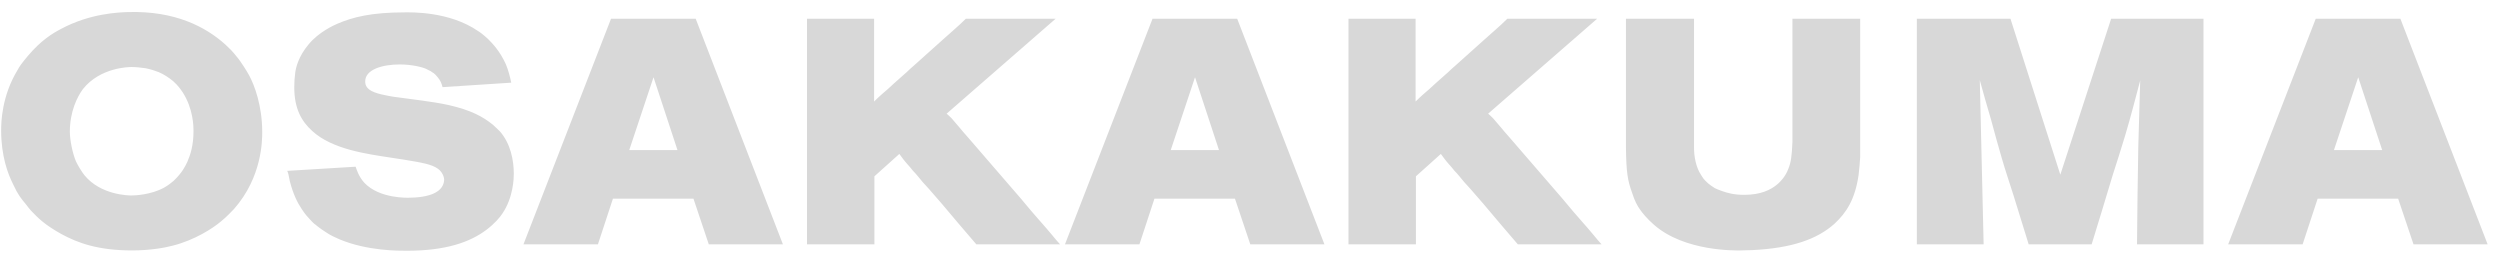 <?xml version="1.0" encoding="UTF-8"?>
<svg width="133px" height="14px" viewBox="0 0 133 14" version="1.1" xmlns="http://www.w3.org/2000/svg" xmlns:xlink="http://www.w3.org/1999/xlink">
    <!-- Generator: Sketch 52.5 (67469) - http://www.bohemiancoding.com/sketch -->
    <title>OSAKAKUMA Copy</title>
    <desc>Created with Sketch.</desc>
    <g id="Page-1" stroke="none" stroke-width="1" fill="none" fill-rule="evenodd">
        <path d="M6.827,0.641 C9.309,0.573 10.941,1.423 11.995,2.375 C12.199,2.562 12.403,2.766 12.556,2.97 C12.709,3.14 12.828,3.327 12.964,3.531 C13.066,3.684 13.168,3.854 13.253,4.007 C13.542,4.534 13.95,5.639 13.95,7.016 C13.95,7.458 13.95,9.413 12.454,11.113 C12.335,11.232 12.08,11.521 11.74,11.793 C11.315,12.15 10.346,12.779 9.19,13.068 C8.816,13.17 8.017,13.323 7.031,13.323 C5.195,13.323 4.124,12.915 3.274,12.456 C2.356,11.946 2.016,11.589 1.642,11.198 C1.557,11.096 1.455,10.977 1.37,10.858 C1.132,10.569 0.962,10.382 0.69,9.787 C0.418,9.243 0.061,8.308 0.061,6.931 C0.061,6.489 0.095,5.112 0.928,3.735 C1.047,3.514 1.149,3.378 1.472,2.987 C2.186,2.137 2.815,1.763 3.24,1.542 C4.787,0.709 6.317,0.658 6.827,0.641 Z M6.997,3.565 C6.861,3.565 5.331,3.582 4.413,4.738 C4.107,5.146 3.716,5.945 3.716,6.999 C3.716,7.441 3.852,8.138 4.039,8.58 C4.158,8.835 4.362,9.158 4.498,9.328 C5.365,10.382 6.844,10.399 6.997,10.399 C7.184,10.399 8.017,10.365 8.714,9.991 C8.969,9.855 9.173,9.668 9.241,9.617 C9.7,9.175 9.853,8.852 9.972,8.597 C10.125,8.24 10.295,7.747 10.295,6.965 C10.295,6.71 10.278,5.775 9.717,4.908 C9.632,4.789 9.496,4.568 9.207,4.313 C9.003,4.143 8.697,3.939 8.442,3.837 C8.306,3.786 8.085,3.701 7.762,3.633 C7.507,3.599 7.252,3.565 6.997,3.565 Z M27.198,4.398 L23.543,4.636 C23.492,4.432 23.441,4.296 23.271,4.092 C23.152,3.956 23.135,3.939 23.067,3.888 C23.016,3.854 22.965,3.837 22.914,3.786 C22.829,3.752 22.744,3.701 22.676,3.667 C22.455,3.565 21.894,3.429 21.265,3.429 C20.33,3.429 19.429,3.701 19.429,4.33 C19.429,4.415 19.429,4.585 19.633,4.755 C19.922,4.993 20.653,5.095 20.925,5.146 L22.455,5.35 C22.931,5.418 23.407,5.486 23.866,5.588 C25.056,5.86 25.685,6.2 26.229,6.642 C26.416,6.812 26.552,6.948 26.603,6.999 C27.164,7.645 27.334,8.529 27.334,9.243 C27.334,9.464 27.317,10.501 26.722,11.368 C26.603,11.555 26.314,11.895 25.889,12.218 C24.988,12.898 23.696,13.34 21.639,13.34 C21.231,13.34 19.548,13.357 18.052,12.728 C17.814,12.626 17.559,12.507 17.338,12.354 C17.168,12.252 17.015,12.133 16.879,12.031 C16.828,11.98 16.777,11.946 16.726,11.912 C16.658,11.861 16.59,11.776 16.522,11.708 C16.369,11.538 16.267,11.453 16.046,11.113 C15.842,10.807 15.604,10.365 15.417,9.634 C15.383,9.515 15.383,9.413 15.349,9.294 C15.332,9.226 15.315,9.158 15.281,9.09 L18.919,8.869 C18.97,9.005 19.072,9.379 19.378,9.719 C20.194,10.586 21.724,10.518 21.758,10.518 C22.149,10.518 22.778,10.467 23.169,10.246 C23.577,10.025 23.628,9.702 23.628,9.549 C23.628,9.515 23.611,9.345 23.492,9.175 C23.288,8.869 22.846,8.733 22.2,8.614 C21.707,8.529 21.214,8.444 20.721,8.376 C19.531,8.189 17.678,7.951 16.607,6.965 C16.046,6.455 15.655,5.792 15.655,4.636 C15.655,4.381 15.672,4.126 15.706,3.871 C15.74,3.599 15.876,3.004 16.42,2.358 C16.964,1.695 17.78,1.338 17.933,1.27 C18.749,0.913 19.752,0.658 21.537,0.658 C21.843,0.658 23.9,0.59 25.447,1.661 C25.515,1.695 25.736,1.865 25.957,2.069 C26.178,2.29 26.586,2.698 26.909,3.412 C27.045,3.735 27.13,4.075 27.198,4.398 Z M32.506,0.998 L37.011,0.998 L41.652,13 L37.708,13 L36.892,10.569 L32.608,10.569 L31.809,13 L27.848,13 L32.506,0.998 Z M34.767,4.109 L33.475,7.985 L36.042,7.985 L34.767,4.109 Z M42.932,0.998 L46.502,0.998 L46.502,5.401 C46.774,5.129 46.995,4.942 47.233,4.738 C47.437,4.551 47.692,4.313 47.93,4.109 C48.032,4.007 48.134,3.939 48.219,3.854 C48.355,3.718 48.491,3.599 48.61,3.497 C49.069,3.089 49.596,2.613 50.089,2.171 C50.514,1.78 50.956,1.423 51.381,0.998 L56.158,0.998 L50.361,6.047 C50.463,6.132 50.548,6.217 50.633,6.302 C50.769,6.455 50.888,6.608 51.041,6.778 C51.16,6.931 51.313,7.101 51.449,7.254 C52.044,7.934 52.605,8.597 53.183,9.26 C53.54,9.668 53.914,10.11 54.271,10.518 C54.475,10.756 54.696,11.028 54.9,11.266 C55.053,11.453 55.206,11.606 55.359,11.793 C55.58,12.031 55.767,12.269 55.988,12.524 C56.107,12.677 56.26,12.847 56.396,13 L51.942,13 C51.313,12.269 50.718,11.572 50.106,10.841 C49.987,10.705 49.885,10.586 49.766,10.45 C49.664,10.331 49.545,10.195 49.426,10.059 C49.307,9.94 49.205,9.804 49.086,9.685 C48.899,9.464 48.746,9.26 48.559,9.073 C48.474,8.971 48.389,8.852 48.287,8.75 C48.117,8.563 47.981,8.376 47.845,8.189 L46.519,9.379 L46.519,13 L42.932,13 L42.932,0.998 Z M61.314,0.998 L65.819,0.998 L70.46,13 L66.516,13 L65.7,10.569 L61.416,10.569 L60.617,13 L56.656,13 L61.314,0.998 Z M63.575,4.109 L62.283,7.985 L64.85,7.985 L63.575,4.109 Z M71.74,0.998 L75.31,0.998 L75.31,5.401 C75.582,5.129 75.803,4.942 76.041,4.738 C76.245,4.551 76.5,4.313 76.738,4.109 C76.84,4.007 76.942,3.939 77.027,3.854 C77.163,3.718 77.299,3.599 77.418,3.497 C77.877,3.089 78.404,2.613 78.897,2.171 C79.322,1.78 79.764,1.423 80.189,0.998 L84.966,0.998 L79.169,6.047 C79.271,6.132 79.356,6.217 79.441,6.302 C79.577,6.455 79.696,6.608 79.849,6.778 C79.968,6.931 80.121,7.101 80.257,7.254 C80.852,7.934 81.413,8.597 81.991,9.26 C82.348,9.668 82.722,10.11 83.079,10.518 C83.283,10.756 83.504,11.028 83.708,11.266 C83.861,11.453 84.014,11.606 84.167,11.793 C84.388,12.031 84.575,12.269 84.796,12.524 C84.915,12.677 85.068,12.847 85.204,13 L80.75,13 C80.121,12.269 79.526,11.572 78.914,10.841 C78.795,10.705 78.693,10.586 78.574,10.45 C78.472,10.331 78.353,10.195 78.234,10.059 C78.115,9.94 78.013,9.804 77.894,9.685 C77.707,9.464 77.554,9.26 77.367,9.073 C77.282,8.971 77.197,8.852 77.095,8.75 C76.925,8.563 76.789,8.376 76.653,8.189 L75.327,9.379 L75.327,13 L71.74,13 L71.74,0.998 Z M86.501,0.998 L90.122,0.998 L90.122,7.764 C90.122,7.917 90.122,8.053 90.139,8.206 C90.207,8.784 90.36,9.107 90.53,9.362 C90.649,9.566 90.768,9.651 90.87,9.753 C90.955,9.821 91.057,9.906 91.227,10.008 C91.397,10.093 91.618,10.161 91.652,10.178 C91.907,10.263 92.23,10.365 92.791,10.365 C93.658,10.365 94.202,10.11 94.576,9.787 C94.712,9.668 94.984,9.396 95.137,8.988 C95.29,8.614 95.324,8.274 95.358,7.543 L95.358,0.998 L98.962,0.998 L98.962,8.359 C98.945,8.682 98.911,9.005 98.877,9.311 C98.69,10.603 98.231,11.317 97.585,11.912 C96.667,12.728 95.324,13.204 93.216,13.306 C93.012,13.306 92.791,13.323 92.587,13.323 C92.349,13.323 89.629,13.391 87.997,11.963 C87.623,11.64 87.351,11.3 87.249,11.147 C87.113,10.96 86.96,10.688 86.824,10.246 C86.586,9.6 86.518,9.141 86.501,7.883 L86.501,0.998 Z M101.976,0.998 L106.957,0.998 L109.609,9.294 L112.312,0.998 L117.225,0.998 L117.225,13 L113.689,13 C113.706,11.266 113.723,9.549 113.757,7.815 C113.791,6.642 113.825,5.452 113.859,4.279 C113.604,5.248 113.349,6.234 113.06,7.203 C112.856,7.9 112.618,8.614 112.397,9.311 C112.023,10.535 111.666,11.759 111.275,13 L107.926,13 C107.654,12.116 107.382,11.249 107.11,10.365 C106.906,9.719 106.685,9.073 106.498,8.427 C106.294,7.73 106.107,7.05 105.92,6.353 C105.716,5.656 105.512,4.959 105.325,4.262 L105.529,13 L101.976,13 L101.976,0.998 Z M123.197,0.998 L127.701,0.998 L132.343,13 L128.399,13 L127.582,10.569 L123.299,10.569 L122.499,13 L118.538,13 L123.197,0.998 Z M125.457,4.109 L124.165,7.985 L126.733,7.985 L125.457,4.109 Z" id="OSAKAKUMA-Copy" fill="#D8D8D8"></path>
    </g>
</svg>